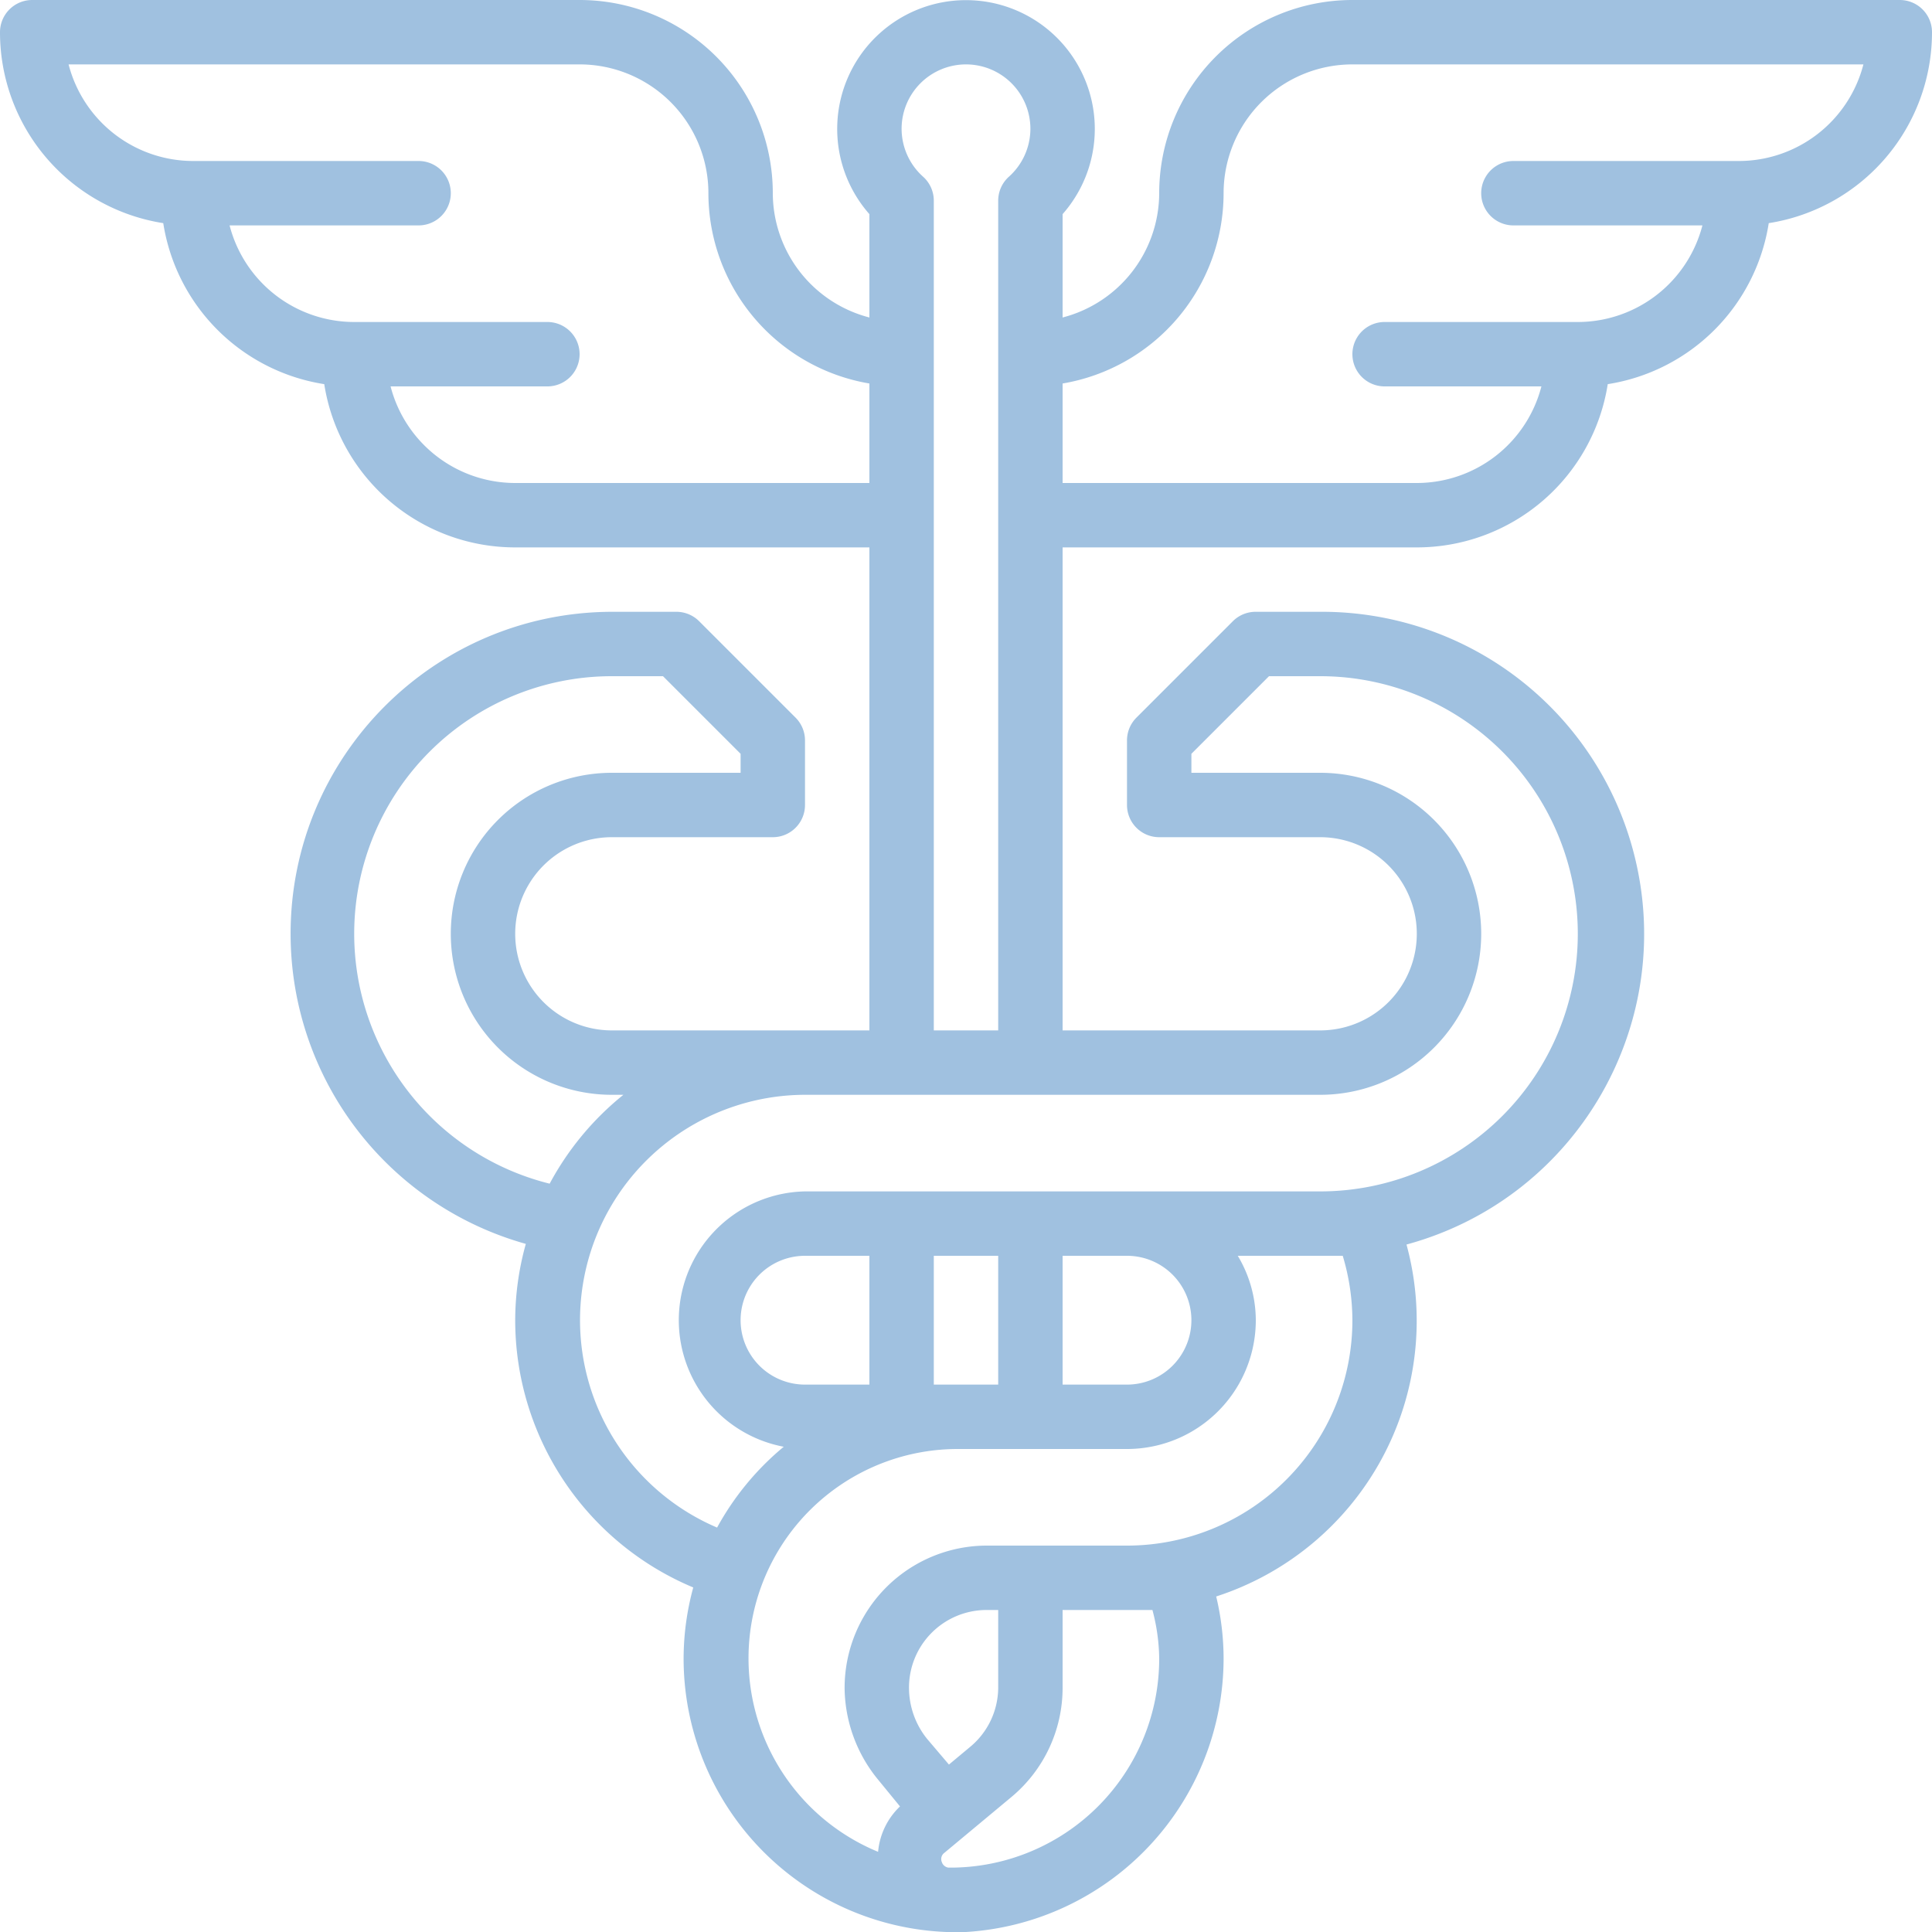 <svg width="60" height="60" viewBox="0 0 60 60" fill="none" xmlns="http://www.w3.org/2000/svg"><path d="M59 0H42a6 6 0 00-6 6 4 4 0 01-3 3.86V6.65a4 4 0 10-6 0v3.21A4 4 0 0124 6a6 6 0 00-6-6H1a1 1 0 00-1 1 6 6 0 005.07 5.93 6 6 0 005 5A6 6 0 0016 17h11v15h-8a3 3 0 110-6h5a1 1 0 001-1v-2a1 1 0 00-.29-.71l-3-3A1 1 0 0021 19h-2c-5.523.014-9.989 4.502-9.975 10.025a10 10 0 007.305 9.605A8.866 8.866 0 0016 41a9 9 0 005.53 8.3 8.404 8.404 0 00-.3 2.2 8.5 8.5 0 008.16 8.5H30a8.52 8.52 0 008-8.48 8.34 8.34 0 00-.23-1.94 9 9 0 005.91-10.93c5.33-1.448 8.476-6.942 7.028-12.272A10 10 0 0041 19h-2a1 1 0 00-.71.29l-3 3A1 1 0 0035 23v2a1 1 0 001 1h5a3 3 0 110 6h-8V17h11a6 6 0 005.93-5.07 6 6 0 005-5A6 6 0 0060 1a1 1 0 00-1-1zM30 2a2 2 0 012 2 2 2 0 01-.67 1.49 1 1 0 00-.33.75V32h-2V6.24a1 1 0 00-.33-.75A2 2 0 0128 4a2 2 0 012-2zM16 15a4 4 0 01-3.87-3H17a1 1 0 000-2h-6a4 4 0 01-3.87-3H13a1 1 0 000-2H6a4 4 0 01-3.87-3H18a4 4 0 014 4 6 6 0 005 5.91V15H16zm-5 14a8 8 0 018-8h1.59L23 23.41V24h-4a5 5 0 000 10h.36a9 9 0 00-2.29 2.76A8 8 0 0111 29zm17.23 23.44A2.41 2.41 0 0130.61 50H31v2.41a2.4 2.4 0 01-.87 1.84l-.66.55-.68-.8a2.53 2.53 0 01-.56-1.56zM29.62 58h-.17a.25.25 0 01-.2-.17.24.24 0 01.08-.29l2.09-1.74A4.41 4.41 0 0033 52.41V50h2.79c.132.49.203.993.21 1.5a6.49 6.49 0 01-6.38 6.5zM35 48h-4.36a4.42 4.42 0 00-4.41 4.43v.01a4.55 4.55 0 001 2.78l.72.88a2.22 2.22 0 00-.68 1.41A6.5 6.5 0 0129.73 45H35a4 4 0 004-4 3.91 3.91 0 00-.56-2h3.26c.196.649.297 1.322.3 2a7 7 0 01-7 7zm-10-5a2 2 0 110-4h2v4h-2zm4 0v-4h2v4h-2zm4 0v-4h2a2 2 0 110 4h-2zm8-9a5 5 0 000-10h-4v-.59L39.41 21H41a8 8 0 110 16H25a4 4 0 00-.66 7.93 8.63 8.63 0 00-2.07 2.51A7 7 0 0125 34h16zM54 5h-7a1 1 0 000 2h5.87A4 4 0 0149 10h-6a1 1 0 000 2h4.87A4 4 0 0144 15H33v-3.09A6 6 0 0038 6a4 4 0 014-4h15.87A4 4 0 0154 5z" fill="#A0C1E0"/></svg>